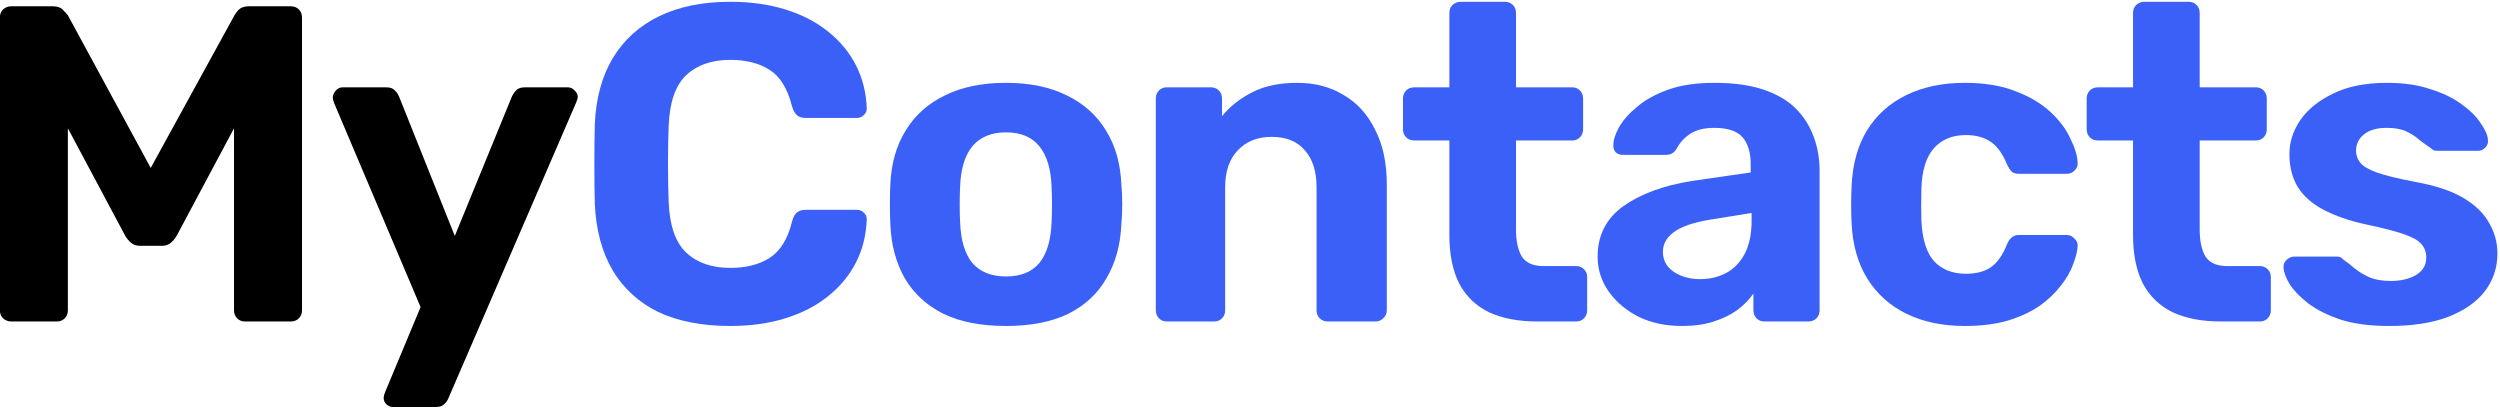 <svg width="210" height="35" viewBox="0 0 210 35" fill="none" xmlns="http://www.w3.org/2000/svg">
<path d="M0.936 27.004C0.683 27.004 0.456 26.916 0.255 26.739C0.078 26.562 -0.01 26.336 -0.01 26.058V1.474C-0.01 1.196 0.078 0.969 0.255 0.793C0.456 0.616 0.683 0.528 0.936 0.528H4.453C4.831 0.528 5.109 0.629 5.285 0.831C5.487 1.033 5.625 1.184 5.701 1.285L12.66 14.106L19.695 1.285C19.746 1.184 19.859 1.033 20.036 0.831C20.238 0.629 20.527 0.528 20.906 0.528H24.423C24.701 0.528 24.927 0.616 25.104 0.793C25.28 0.969 25.369 1.196 25.369 1.474V26.058C25.369 26.336 25.28 26.562 25.104 26.739C24.927 26.916 24.701 27.004 24.423 27.004H20.565C20.313 27.004 20.099 26.916 19.922 26.739C19.746 26.562 19.657 26.336 19.657 26.058V10.778L14.854 19.78C14.728 20.007 14.564 20.208 14.362 20.385C14.161 20.561 13.896 20.65 13.568 20.65H11.79C11.463 20.65 11.198 20.561 10.996 20.385C10.794 20.208 10.631 20.007 10.505 19.78L5.701 10.778V26.058C5.701 26.336 5.613 26.562 5.436 26.739C5.26 26.916 5.046 27.004 4.793 27.004H0.936Z" fill="black"/>
<path d="M33.022 34.19C32.82 34.19 32.631 34.114 32.454 33.963C32.303 33.812 32.227 33.623 32.227 33.396C32.227 33.345 32.24 33.27 32.265 33.169C32.29 33.093 32.328 32.992 32.379 32.866L35.329 25.794L28.067 8.66C27.991 8.458 27.953 8.294 27.953 8.168C27.979 7.941 28.067 7.752 28.218 7.601C28.369 7.424 28.558 7.336 28.785 7.336H32.454C32.782 7.336 33.022 7.424 33.173 7.601C33.324 7.752 33.438 7.916 33.513 8.093L38.203 19.818L43.007 8.093C43.107 7.891 43.233 7.714 43.385 7.563C43.536 7.412 43.776 7.336 44.103 7.336H47.697C47.923 7.336 48.113 7.424 48.264 7.601C48.44 7.752 48.529 7.929 48.529 8.13C48.529 8.257 48.478 8.433 48.377 8.66L37.674 33.434C37.598 33.635 37.472 33.812 37.295 33.963C37.144 34.114 36.905 34.19 36.577 34.19H33.022Z" fill="black"/>
<path d="M61.349 27.382C58.979 27.382 56.962 26.991 55.297 26.209C53.658 25.403 52.385 24.243 51.477 22.73C50.569 21.192 50.065 19.326 49.964 17.132C49.939 16.098 49.926 14.989 49.926 13.804C49.926 12.619 49.939 11.484 49.964 10.4C50.065 8.231 50.569 6.391 51.477 4.878C52.41 3.34 53.709 2.167 55.373 1.36C57.037 0.553 59.029 0.15 61.349 0.15C63.038 0.15 64.576 0.364 65.963 0.793C67.35 1.222 68.548 1.839 69.556 2.646C70.565 3.453 71.347 4.399 71.901 5.483C72.456 6.567 72.759 7.777 72.809 9.114C72.809 9.341 72.721 9.53 72.544 9.681C72.393 9.832 72.204 9.908 71.977 9.908H67.665C67.363 9.908 67.123 9.832 66.947 9.681C66.77 9.53 66.631 9.278 66.531 8.925C66.152 7.437 65.522 6.416 64.639 5.861C63.757 5.306 62.66 5.029 61.349 5.029C59.785 5.029 58.55 5.458 57.642 6.315C56.734 7.172 56.243 8.597 56.167 10.589C56.092 12.656 56.092 14.775 56.167 16.943C56.243 18.935 56.734 20.36 57.642 21.217C58.55 22.074 59.785 22.503 61.349 22.503C62.66 22.503 63.757 22.226 64.639 21.671C65.547 21.091 66.177 20.07 66.531 18.607C66.631 18.229 66.77 17.977 66.947 17.851C67.123 17.7 67.363 17.624 67.665 17.624H71.977C72.204 17.624 72.393 17.7 72.544 17.851C72.721 18.002 72.809 18.191 72.809 18.418C72.759 19.755 72.456 20.965 71.901 22.049C71.347 23.133 70.565 24.079 69.556 24.886C68.548 25.693 67.35 26.31 65.963 26.739C64.576 27.168 63.038 27.382 61.349 27.382Z" fill="#3A60F8"/>
<path d="M84.51 27.382C82.417 27.382 80.664 27.042 79.252 26.361C77.84 25.655 76.756 24.659 76 23.373C75.268 22.087 74.865 20.587 74.789 18.872C74.764 18.368 74.751 17.8 74.751 17.17C74.751 16.514 74.764 15.947 74.789 15.468C74.865 13.728 75.294 12.228 76.075 10.967C76.857 9.681 77.954 8.698 79.366 8.017C80.778 7.311 82.493 6.958 84.51 6.958C86.502 6.958 88.204 7.311 89.616 8.017C91.028 8.698 92.124 9.681 92.906 10.967C93.688 12.228 94.117 13.728 94.192 15.468C94.243 15.947 94.268 16.514 94.268 17.17C94.268 17.8 94.243 18.368 94.192 18.872C94.117 20.587 93.701 22.087 92.944 23.373C92.213 24.659 91.141 25.655 89.729 26.361C88.317 27.042 86.577 27.382 84.51 27.382ZM84.51 23.222C85.745 23.222 86.678 22.843 87.308 22.087C87.939 21.305 88.279 20.171 88.33 18.683C88.355 18.305 88.368 17.8 88.368 17.17C88.368 16.54 88.355 16.035 88.33 15.657C88.279 14.195 87.939 13.073 87.308 12.291C86.678 11.509 85.745 11.118 84.51 11.118C83.274 11.118 82.329 11.509 81.673 12.291C81.043 13.073 80.702 14.195 80.652 15.657C80.627 16.035 80.614 16.54 80.614 17.17C80.614 17.8 80.627 18.305 80.652 18.683C80.702 20.171 81.043 21.305 81.673 22.087C82.329 22.843 83.274 23.222 84.51 23.222Z" fill="#3A60F8"/>
<path d="M97.996 27.004C97.744 27.004 97.53 26.916 97.353 26.739C97.177 26.562 97.089 26.336 97.089 26.058V8.282C97.089 8.004 97.177 7.777 97.353 7.601C97.53 7.424 97.744 7.336 97.996 7.336H101.703C101.98 7.336 102.207 7.424 102.384 7.601C102.56 7.777 102.649 8.004 102.649 8.282V9.757C103.304 8.95 104.149 8.282 105.183 7.752C106.217 7.223 107.477 6.958 108.965 6.958C110.453 6.958 111.751 7.298 112.861 7.979C113.995 8.635 114.878 9.606 115.508 10.892C116.164 12.152 116.492 13.69 116.492 15.506V26.058C116.492 26.336 116.391 26.562 116.189 26.739C116.013 26.916 115.798 27.004 115.546 27.004H111.537C111.26 27.004 111.033 26.916 110.856 26.739C110.68 26.562 110.591 26.336 110.591 26.058V15.733C110.591 14.396 110.264 13.363 109.608 12.631C108.978 11.875 108.045 11.497 106.809 11.497C105.624 11.497 104.678 11.875 103.972 12.631C103.266 13.363 102.913 14.396 102.913 15.733V26.058C102.913 26.336 102.825 26.562 102.649 26.739C102.472 26.916 102.258 27.004 102.006 27.004H97.996Z" fill="#3A60F8"/>
<path d="M129.122 27.004C127.559 27.004 126.223 26.752 125.113 26.247C124.004 25.718 123.159 24.911 122.579 23.827C122.024 22.742 121.747 21.381 121.747 19.742V11.799H118.797C118.52 11.799 118.293 11.711 118.116 11.534C117.94 11.358 117.851 11.131 117.851 10.854V8.282C117.851 8.004 117.94 7.777 118.116 7.601C118.293 7.424 118.52 7.336 118.797 7.336H121.747V1.096C121.747 0.818 121.835 0.591 122.012 0.415C122.214 0.238 122.441 0.15 122.693 0.15H126.399C126.677 0.15 126.904 0.238 127.08 0.415C127.257 0.591 127.345 0.818 127.345 1.096V7.336H132.073C132.325 7.336 132.539 7.424 132.716 7.601C132.892 7.777 132.98 8.004 132.98 8.282V10.854C132.98 11.131 132.892 11.358 132.716 11.534C132.539 11.711 132.325 11.799 132.073 11.799H127.345V19.288C127.345 20.246 127.509 21.003 127.836 21.557C128.189 22.087 128.795 22.352 129.652 22.352H132.413C132.665 22.352 132.879 22.44 133.056 22.616C133.232 22.793 133.321 23.007 133.321 23.259V26.058C133.321 26.336 133.232 26.562 133.056 26.739C132.879 26.916 132.665 27.004 132.413 27.004H129.122Z" fill="#3A60F8"/>
<path d="M141.273 27.382C139.936 27.382 138.738 27.13 137.679 26.626C136.62 26.096 135.776 25.39 135.145 24.508C134.515 23.625 134.2 22.642 134.2 21.557C134.2 19.767 134.918 18.355 136.356 17.321C137.818 16.288 139.734 15.582 142.105 15.203L147.059 14.485V13.804C147.059 12.82 146.832 12.064 146.379 11.534C145.925 11.005 145.13 10.74 143.996 10.74C143.164 10.74 142.495 10.904 141.991 11.232C141.487 11.56 141.096 11.988 140.819 12.518C140.617 12.846 140.327 13.01 139.949 13.01H136.356C136.078 13.01 135.864 12.934 135.713 12.783C135.561 12.606 135.498 12.404 135.524 12.178C135.524 11.749 135.687 11.245 136.015 10.665C136.343 10.085 136.847 9.517 137.528 8.963C138.209 8.383 139.079 7.904 140.138 7.525C141.197 7.147 142.495 6.958 144.034 6.958C145.622 6.958 146.984 7.147 148.118 7.525C149.253 7.904 150.161 8.433 150.842 9.114C151.522 9.795 152.027 10.589 152.354 11.497C152.682 12.379 152.846 13.337 152.846 14.371V26.058C152.846 26.336 152.758 26.562 152.581 26.739C152.405 26.916 152.178 27.004 151.901 27.004H148.194C147.942 27.004 147.728 26.916 147.551 26.739C147.375 26.562 147.286 26.336 147.286 26.058V24.659C146.958 25.138 146.517 25.592 145.962 26.02C145.408 26.424 144.74 26.752 143.958 27.004C143.201 27.256 142.306 27.382 141.273 27.382ZM142.785 23.448C143.618 23.448 144.361 23.272 145.017 22.919C145.673 22.566 146.189 22.024 146.568 21.293C146.946 20.561 147.135 19.641 147.135 18.532V17.889L143.618 18.456C142.256 18.683 141.26 19.023 140.63 19.477C139.999 19.931 139.684 20.486 139.684 21.141C139.684 21.62 139.823 22.037 140.1 22.39C140.403 22.742 140.793 23.007 141.273 23.184C141.752 23.36 142.256 23.448 142.785 23.448Z" fill="#3A60F8"/>
<path d="M165.028 27.382C163.187 27.382 161.561 27.042 160.149 26.361C158.762 25.68 157.665 24.697 156.858 23.411C156.051 22.099 155.61 20.536 155.534 18.721C155.509 18.317 155.497 17.813 155.497 17.208C155.497 16.577 155.509 16.061 155.534 15.657C155.61 13.816 156.039 12.253 156.82 10.967C157.627 9.656 158.737 8.66 160.149 7.979C161.561 7.298 163.187 6.958 165.028 6.958C166.717 6.958 168.154 7.198 169.34 7.677C170.525 8.13 171.495 8.71 172.252 9.416C173.008 10.123 173.563 10.866 173.916 11.648C174.294 12.404 174.496 13.073 174.521 13.652C174.546 13.905 174.458 14.132 174.256 14.333C174.08 14.51 173.866 14.598 173.614 14.598H169.567C169.314 14.598 169.113 14.535 168.961 14.409C168.835 14.258 168.709 14.056 168.583 13.804C168.23 12.921 167.776 12.291 167.222 11.913C166.667 11.534 165.973 11.345 165.141 11.345C164.007 11.345 163.112 11.711 162.456 12.442C161.8 13.173 161.447 14.308 161.397 15.846C161.372 16.83 161.372 17.725 161.397 18.532C161.473 20.095 161.826 21.23 162.456 21.936C163.112 22.642 164.007 22.995 165.141 22.995C166.024 22.995 166.73 22.805 167.259 22.427C167.789 22.049 168.23 21.419 168.583 20.536C168.684 20.284 168.81 20.095 168.961 19.969C169.113 19.818 169.314 19.742 169.567 19.742H173.614C173.866 19.742 174.08 19.843 174.256 20.044C174.458 20.221 174.546 20.435 174.521 20.688C174.496 21.116 174.37 21.62 174.143 22.2C173.941 22.78 173.601 23.373 173.122 23.978C172.668 24.583 172.075 25.151 171.344 25.68C170.613 26.184 169.718 26.6 168.659 26.928C167.625 27.231 166.415 27.382 165.028 27.382Z" fill="#3A60F8"/>
<path d="M186.552 27.004C184.988 27.004 183.652 26.752 182.542 26.247C181.433 25.718 180.588 24.911 180.008 23.827C179.454 22.742 179.176 21.381 179.176 19.742V11.799H176.226C175.949 11.799 175.722 11.711 175.545 11.534C175.369 11.358 175.281 11.131 175.281 10.854V8.282C175.281 8.004 175.369 7.777 175.545 7.601C175.722 7.424 175.949 7.336 176.226 7.336H179.176V1.096C179.176 0.818 179.265 0.591 179.441 0.415C179.643 0.238 179.87 0.15 180.122 0.15H183.828C184.106 0.15 184.333 0.238 184.509 0.415C184.686 0.591 184.774 0.818 184.774 1.096V7.336H189.502C189.754 7.336 189.968 7.424 190.145 7.601C190.321 7.777 190.409 8.004 190.409 8.282V10.854C190.409 11.131 190.321 11.358 190.145 11.534C189.968 11.711 189.754 11.799 189.502 11.799H184.774V19.288C184.774 20.246 184.938 21.003 185.266 21.557C185.619 22.087 186.224 22.352 187.081 22.352H189.842C190.094 22.352 190.309 22.44 190.485 22.616C190.662 22.793 190.75 23.007 190.75 23.259V26.058C190.75 26.336 190.662 26.562 190.485 26.739C190.309 26.916 190.094 27.004 189.842 27.004H186.552Z" fill="#3A60F8"/>
<path d="M200.668 27.382C199.105 27.382 197.756 27.206 196.622 26.852C195.512 26.474 194.604 26.02 193.898 25.491C193.218 24.961 192.701 24.432 192.348 23.902C192.02 23.348 191.843 22.881 191.818 22.503C191.793 22.226 191.881 21.999 192.083 21.822C192.285 21.646 192.486 21.557 192.688 21.557H196.357C196.432 21.557 196.508 21.57 196.584 21.595C196.659 21.62 196.735 21.683 196.811 21.784C197.138 22.011 197.479 22.276 197.832 22.579C198.185 22.856 198.588 23.096 199.042 23.297C199.521 23.499 200.114 23.6 200.82 23.6C201.652 23.6 202.358 23.436 202.938 23.108C203.518 22.755 203.808 22.263 203.808 21.633C203.808 21.179 203.669 20.801 203.392 20.498C203.14 20.196 202.648 19.918 201.917 19.666C201.185 19.414 200.101 19.137 198.664 18.834C197.302 18.532 196.142 18.128 195.184 17.624C194.226 17.12 193.507 16.489 193.028 15.733C192.549 14.951 192.31 14.018 192.31 12.934C192.31 11.95 192.612 11.005 193.218 10.097C193.848 9.19 194.768 8.446 195.979 7.866C197.189 7.261 198.702 6.958 200.517 6.958C201.904 6.958 203.114 7.135 204.148 7.487C205.207 7.815 206.09 8.244 206.796 8.773C207.502 9.278 208.031 9.807 208.384 10.362C208.762 10.892 208.964 11.358 208.989 11.761C209.015 12.014 208.939 12.228 208.762 12.404C208.586 12.581 208.384 12.669 208.157 12.669H204.791C204.665 12.669 204.552 12.656 204.451 12.631C204.35 12.581 204.262 12.518 204.186 12.442C203.883 12.241 203.568 12.014 203.24 11.761C202.938 11.484 202.572 11.245 202.144 11.043C201.715 10.841 201.16 10.74 200.479 10.74C199.647 10.74 199.004 10.929 198.55 11.307C198.122 11.661 197.907 12.114 197.907 12.669C197.907 13.022 198.021 13.35 198.248 13.652C198.475 13.955 198.941 14.232 199.647 14.485C200.353 14.737 201.425 15.002 202.862 15.279C204.577 15.582 205.938 16.035 206.947 16.64C207.956 17.246 208.674 17.952 209.103 18.759C209.557 19.54 209.784 20.385 209.784 21.293C209.784 22.478 209.431 23.537 208.725 24.47C208.019 25.377 206.985 26.096 205.623 26.626C204.287 27.13 202.635 27.382 200.668 27.382Z" fill="#3A60F8"/>
</svg>
